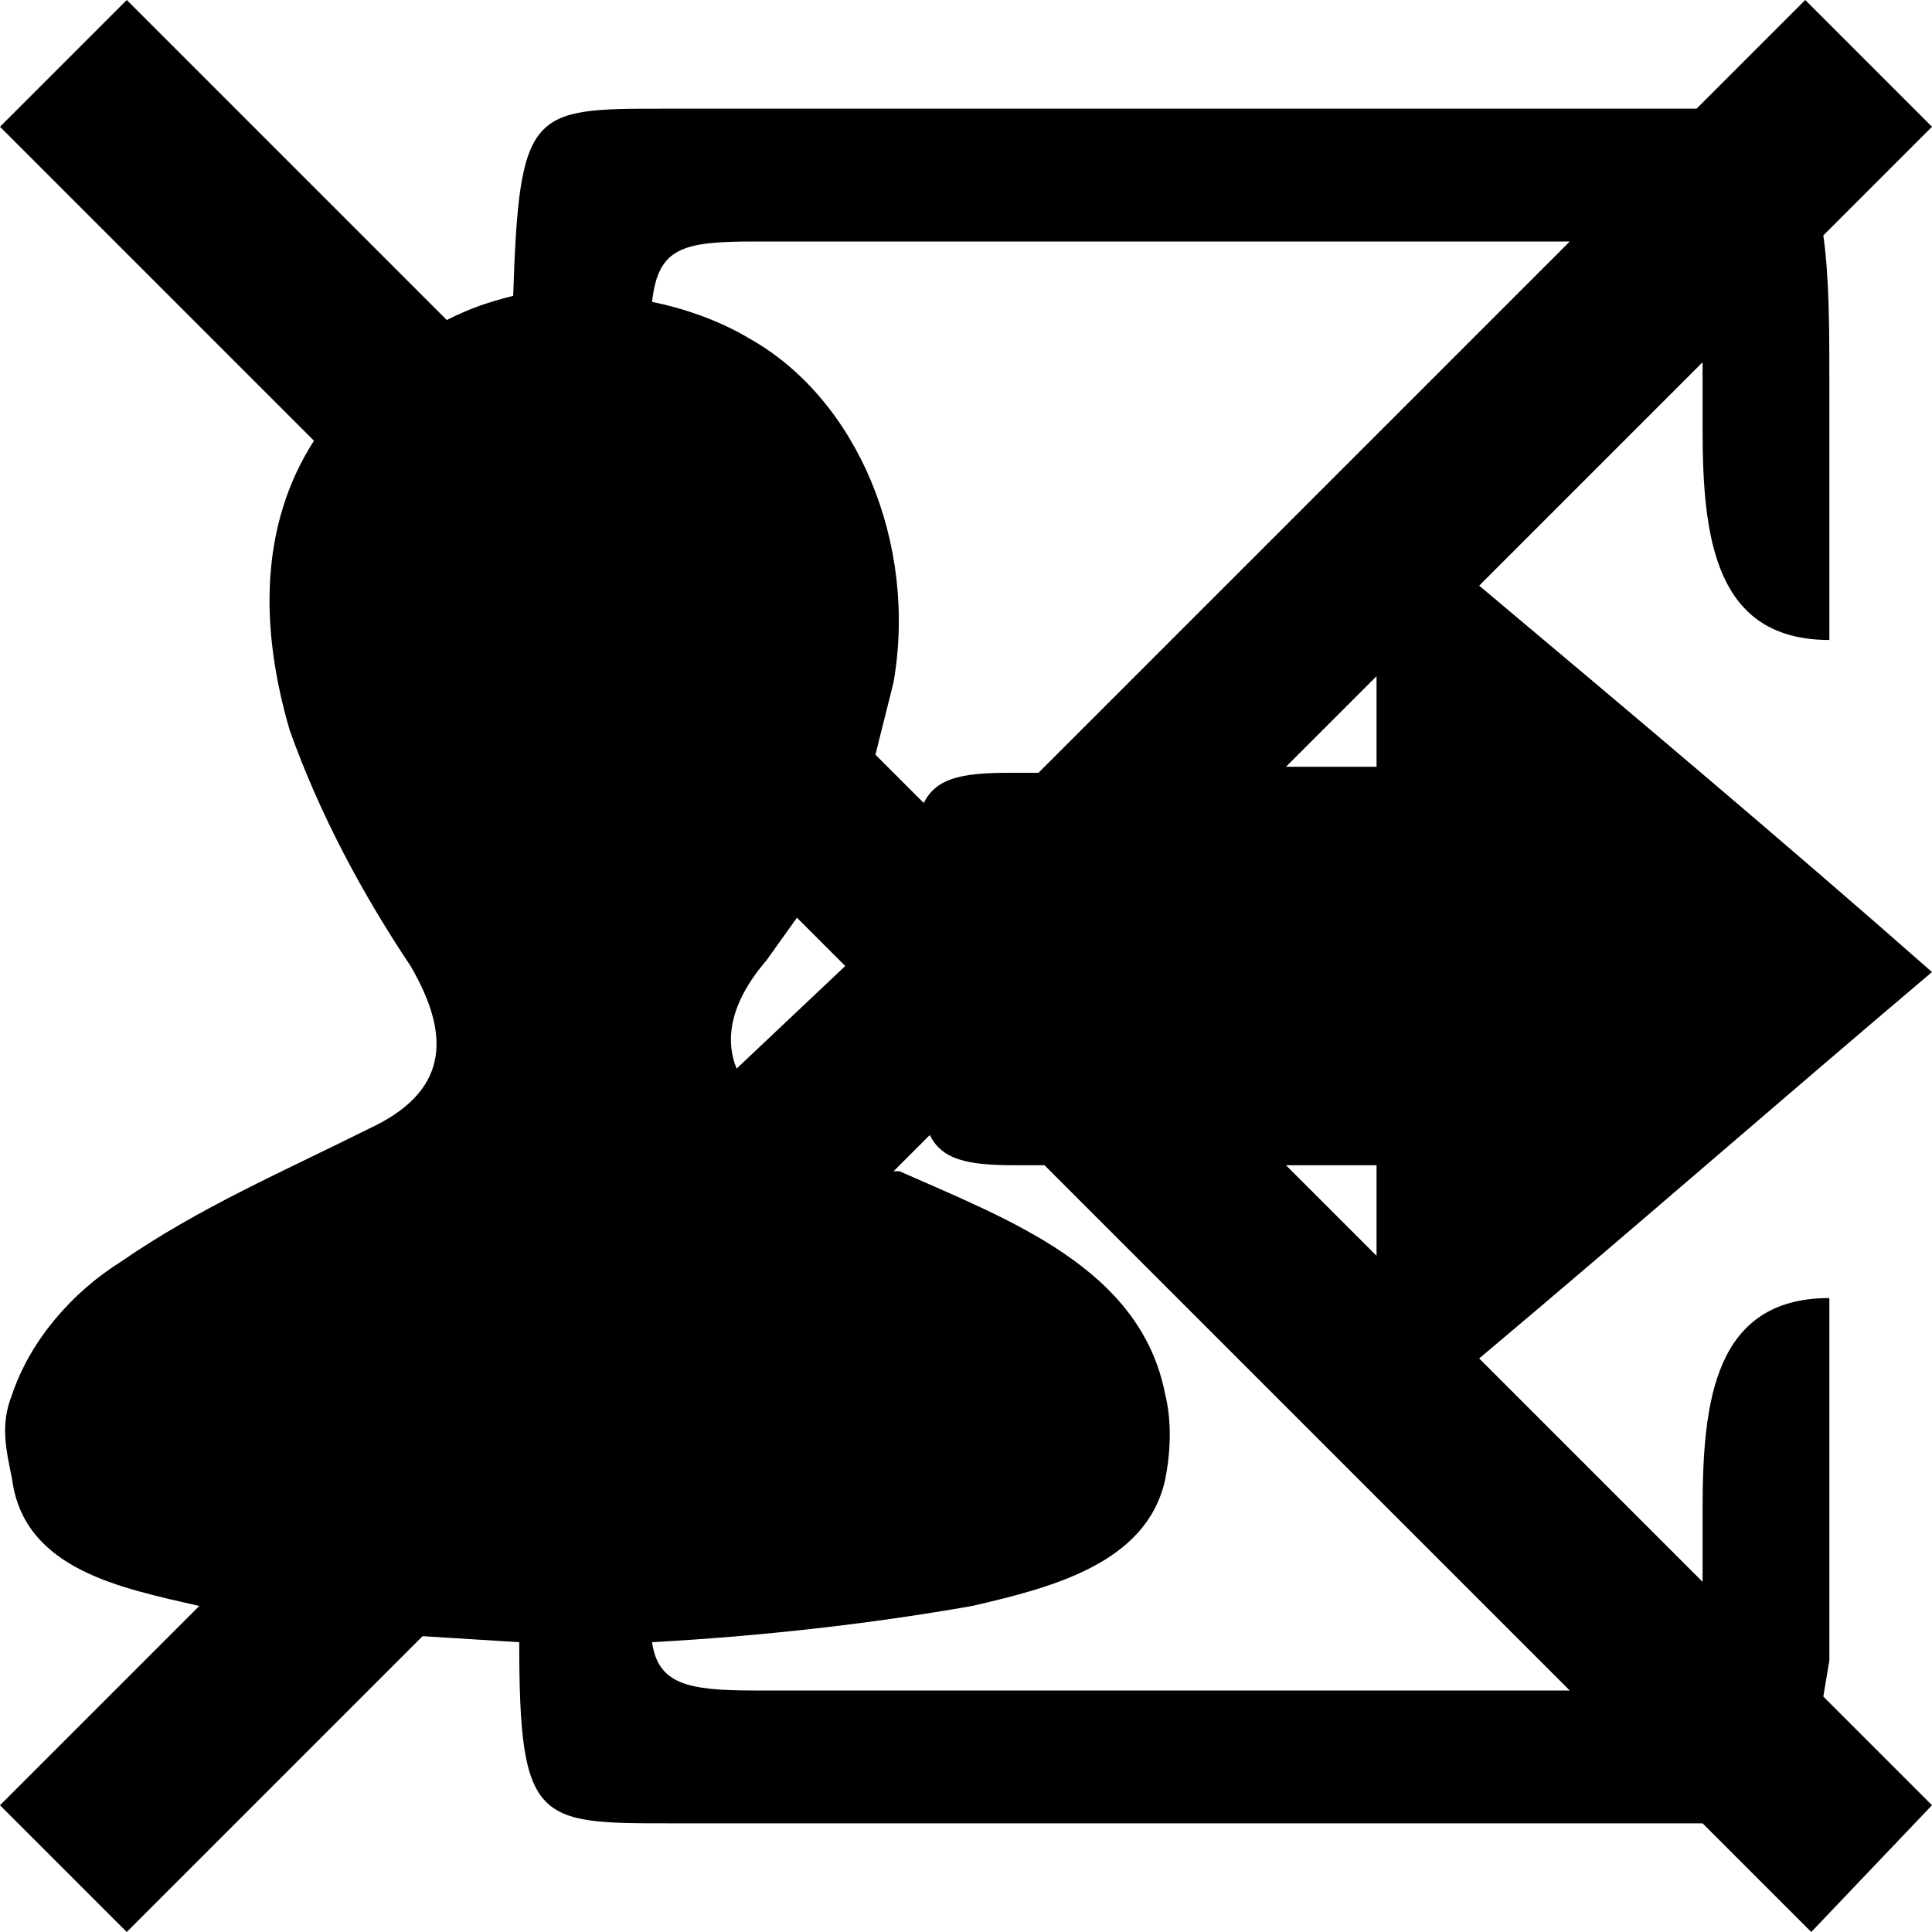 <svg xmlns="http://www.w3.org/2000/svg" viewBox="0 0 32 32" enable-background="new 0 0 32 32"><path d="M32 29.9l-1.8-1.8.1-.6v-6c-1.9 0-2.1 1.7-2.1 3.5v1.2l-3.7-3.7c2.5-2.1 4.9-4.2 7.5-6.4-2.5-2.2-5-4.3-7.5-6.4l3.7-3.7v1.1c0 1.8.2 3.5 2.1 3.5v-4.3c0-.8 0-1.7-.1-2.4l1.8-1.8-2.1-2.1-1.8 1.8h-17.1c-2.2 0-2.4 0-2.5 3.1-.4.1-.7.2-1.1.4l-5.3-5.3-2.1 2.1 5.2 5.2c-.9 1.4-.9 3.1-.4 4.8.5 1.4 1.2 2.7 2 3.9.7 1.2.6 2.1-.7 2.7-1.4.7-2.8 1.3-4.1 2.2-.8.5-1.5 1.3-1.8 2.2-.2.5-.1.9 0 1.4.2 1.5 1.8 1.8 3.1 2.1l-3.3 3.3 2.1 2.1 4.9-4.9 1.6.1c0 3 .3 3 2.5 3h17.1l1.8 1.8 2-2.1zm-10.7-10.6h1.5v1.5l-1.5-1.5zm-9.1-1.6c-.2-.5-.1-1.1.5-1.8l.5-.7.8.8-1.8 1.7zm10.6-5h-1.5l1.5-1.5v1.5zm-10.3-8.7h13.5l-8.8 8.8h-.5c-.8 0-1.2.1-1.4.5l-.8-.8.3-1.2c.4-2.3-.6-4.7-2.4-5.7-.5-.3-1.1-.5-1.6-.6.1-.9.5-1 1.7-1zm0 24c-1.1 0-1.6-.1-1.7-.8 1.8-.1 3.6-.3 5.3-.6 1.3-.3 2.9-.7 3.2-2.1.1-.5.1-1 0-1.4-.4-2.1-2.6-2.9-4.4-3.7h-.1l.6-.6c.2.4.6.5 1.4.5h.5l8.7 8.7h-13.5z"/></svg>